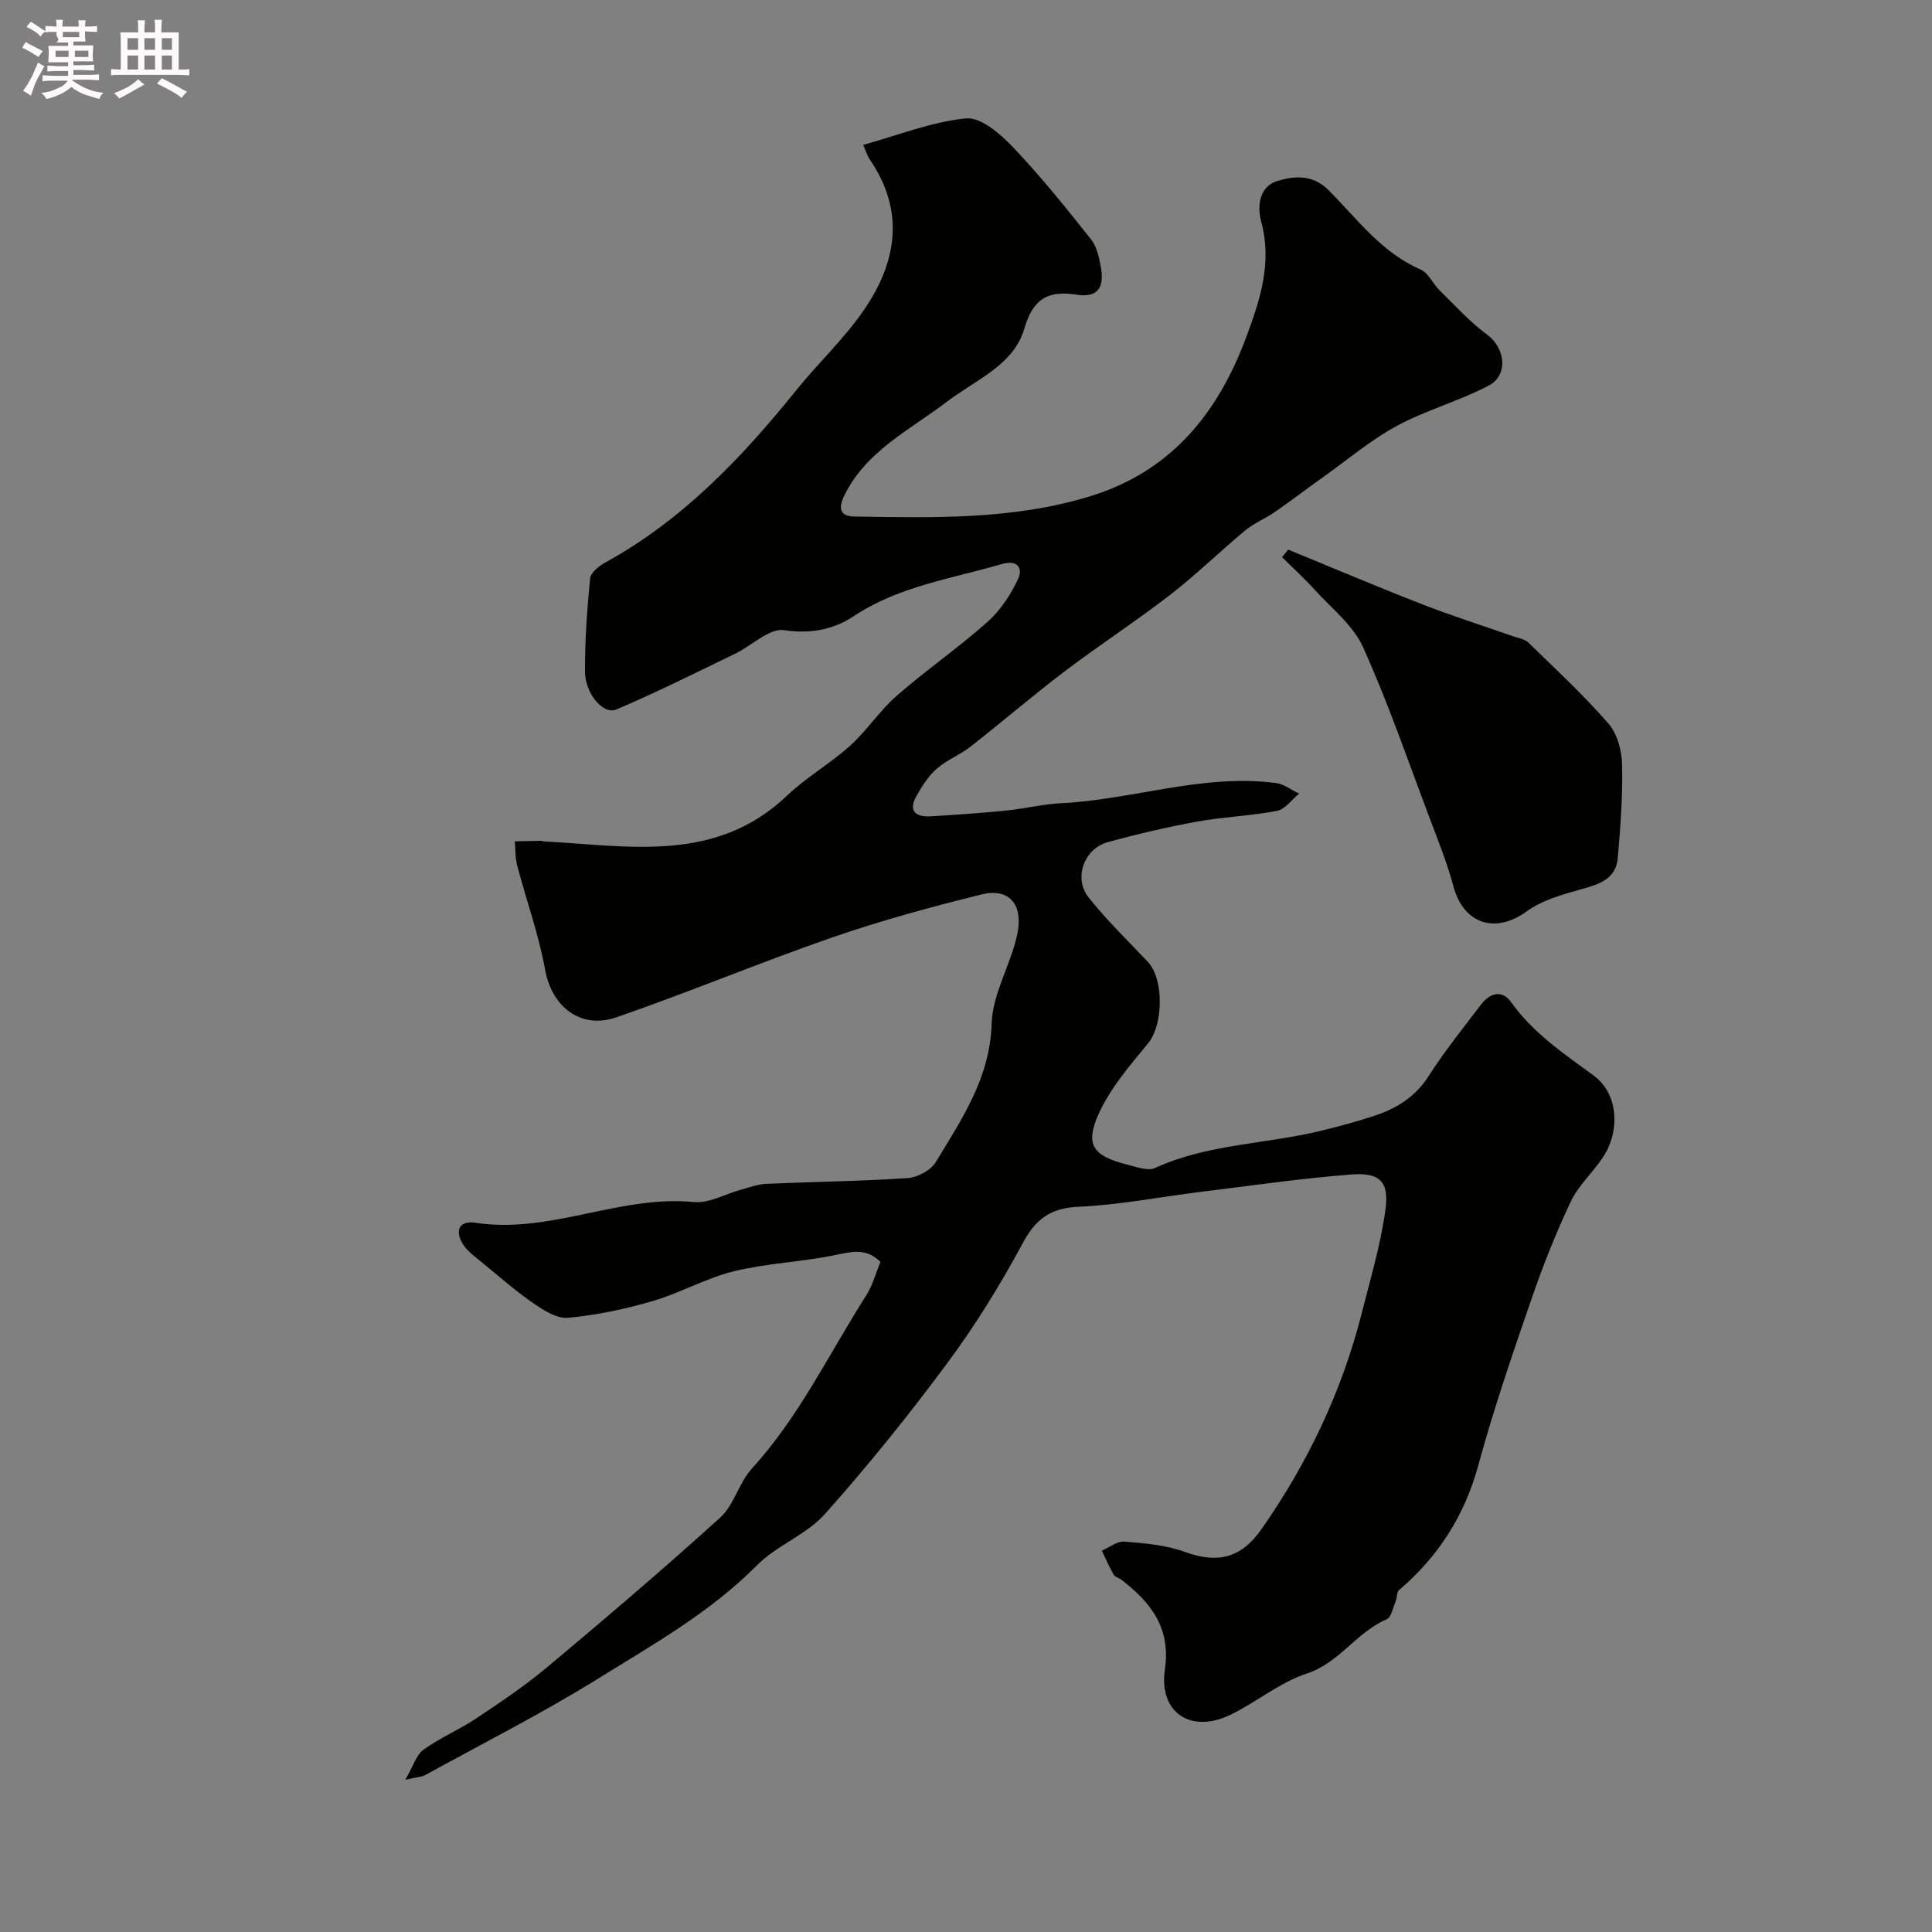<svg enable-background="new 0 0 400 400" viewBox="0 0 400 400" xmlns="http://www.w3.org/2000/svg"><rect x="0" y="0" width="400" height="400" fill="#808080" stroke="none"/><path d="m6.8 9.5c.6.3 1.3.7 2.1 1.1-.4.4-.7.8-.9 1.2-.7-.4-1.3-.8-1.8-1.1s-1.1-.6-1.6-.8c.2-.4.5-.8.7-1.2.4.2.8.5 1.5.8zm.9 6.9c-.3.6-.5 1.1-.7 1.7s-.4 1.1-.6 1.7c-.6-.4-1.1-.7-1.6-1 .7-1 1.2-1.8 1.5-2.4.3-.5.6-1.1.8-1.7.3-.6.5-1.2.8-1.8.3.3.8.6 1.3.8-.7 1.3-1.2 2.2-1.5 2.7zm.1-11c.4.3 1 .7 1.7 1.1-.5.2-.8.6-1.1 1.1-.5-.6-1-1-1.4-1.2s-.9-.6-1.5-.8c.2-.4.5-.7.9-1.1.5.3.9.6 1.4.9zm10.5 13.1c1 .4 2 .6 3.1.7-.4.4-.7.8-.8 1.3-.9-.2-1.9-.6-3-.9-1-.4-2-.9-2.8-1.6-.5.4-1.1.9-1.9 1.3s-1.9.9-3.3 1.2c-.1-.3-.5-.8-1.1-1.3 1 0 2.1-.3 3.2-.8 1.2-.5 1.9-1 2.3-1.7h-3.2c-.4 0-1 0-2 .1v-1.2c1 0 1.7.1 2 .1h3.3v-1h-2.3c-.2 0-.9 0-2 .1v-1.2c1.2 0 1.9.1 2 .1h2.3v-.8h-4.1c0-.7.1-1.2.1-1.6 0-.5 0-1.1-.1-1.8h4.1v-.7h-2.5c1-.6.1-1.1.1-1.6v-.6h-.5c-.4 0-1 0-1.8.1v-1.3c1.2 0 1.9.1 2.1.1h.2c0-.3 0-.8-.1-1.4h1.4c0 .6-.1 1-.1 1.4h3.4c0-.4 0-.8-.1-1.3h1.5c0 .4-.1.9-.1 1.3.7 0 1.5 0 2.5-.1v1.2c-1 0-1.8-.1-2.5-.1v.6c0 .3 0 .8.1 1.5h-2.5v.8h4.1c0 .7-.1 1.3-.1 1.8s0 1 .1 1.5h-4.1v.8h1.4c.8 0 1.8 0 2.9-.1v1.2c-1 0-1.9-.1-2.8-.1h-1.5v1h3.2c.3 0 1 0 2.1-.1v1.2c-1.1 0-1.8-.1-2.1-.1h-3.4l-.1.1c1.4 1 2.4 1.5 3.4 1.9zm-4.1-6.7v-1.3h-2.7v1.3zm2.2-4.1v-1.1h-3.4v1.1zm1.9 4.1v-1.3h-2.8v1.3z" fill="#fcfafa"/><path d="m37 6.7v2.3 5.4c1 0 1.8 0 2.2-.1v1.3c-.6 0-1.5-.1-2.5-.1h-11.9c-.7 0-1.3 0-1.8.1v-1.3c.5 0 1.1.1 2 .1v-5.2c0-1 0-1.8-.1-2.5h3.7c0-1.3 0-2.1-.1-2.5h1.5c0 .4-.1 1.3-.1 2.5h2.2c0-1.2 0-2.1-.1-2.6h1.5c0 .4-.1 1.3-.1 2.6zm-12.3 13.7c-.3-.4-.7-.8-1.1-1.1 1.1-.4 2.1-.9 2.9-1.3.8-.5 1.5-1 2.1-1.6.4.4.9.8 1.3 1.1-2.5 1.4-4.2 2.4-5.2 2.9zm3.9-10.1v-2.4h-2.2v2.4zm0 4.1v-2.9h-2.2v2.9zm3.5-4.1v-2.4h-2.2v2.4zm0 4.1v-2.9h-2.2v2.9zm.4 2.9 1-1.1c.6.3 1.4.7 2.5 1.3s2 1.1 2.7 1.5c-.4.4-.8.8-1.1 1.3-.8-.8-2.5-1.7-5.1-3zm3.1-7v-2.4h-2.1v2.4zm0 4.1v-2.9h-2.1v2.9z" fill="#fcfafa"/><g fill="#010100"><path d="m178.71 30c7.26-2.01 14.17-4.78 21.28-5.49 3.04-.3 7.08 3.17 9.66 5.88 5.77 6.05 11.03 12.61 16.24 19.17 1.22 1.54 1.7 3.83 2.05 5.86.63 3.72-.33 6.31-4.97 5.6-5.69-.88-9.01.51-10.91 7.06-2.19 7.53-10.07 10.56-16.04 15.11-7.58 5.78-16.63 10.12-21.19 19.34-1.33 2.69-.95 4.36 2.04 4.41 16.33.26 32.68.7 48.59-4.12 16.9-5.12 26.66-17.13 32.6-33.12 2.89-7.78 5.35-15.39 3.05-23.85-.9-3.31-.29-7.3 3.38-8.39 3.4-1.01 7.23-1.43 10.57 1.91 5.91 5.92 10.94 12.91 19.04 16.42 1.63.71 2.55 2.95 3.96 4.33 3.21 3.15 6.27 6.54 9.86 9.19 3.69 2.72 4.47 8.31.32 10.51-6.1 3.22-12.94 5.07-19.01 8.34-5.36 2.89-10.11 6.92-15.11 10.49-3.41 2.43-6.74 4.97-10.18 7.36-1.98 1.37-4.3 2.29-6.13 3.81-5.26 4.36-10.15 9.17-15.55 13.34-7.1 5.49-14.65 10.39-21.8 15.81-6.65 5.04-12.99 10.5-19.57 15.65-2.17 1.7-4.89 2.72-6.94 4.53-1.74 1.53-3.08 3.63-4.23 5.69-1.76 3.16-.02 4.35 2.98 4.17 5.26-.31 10.52-.69 15.76-1.21 3.74-.37 7.43-1.32 11.16-1.5 14.93-.73 29.43-6.17 44.59-4.18 1.65.22 3.18 1.44 4.76 2.2-1.52 1.23-2.89 3.23-4.58 3.56-5.44 1.05-11.05 1.23-16.51 2.22-6.21 1.13-12.38 2.58-18.48 4.24-4.95 1.35-7.2 7.44-4.01 11.47 3.73 4.7 8.08 8.92 12.22 13.29 3.45 3.64 3.22 13.08.11 16.88-3.79 4.63-7.88 9.34-10.29 14.71-2.87 6.41-1.05 8.68 6 10.44 1.87.47 4.21 1.37 5.69.69 11.04-5.05 23.19-4.92 34.68-7.78 3.63-.9 7.25-1.87 10.79-3.04 4.57-1.51 8.43-3.89 11.18-8.19 3.29-5.14 7.14-9.94 10.85-14.81 1.8-2.37 4.32-3.18 6.22-.53 4.59 6.44 10.95 10.68 17.17 15.26 4.99 3.68 5.53 11.32 1.86 16.88-2.07 3.14-5.05 5.78-6.63 9.11-3.11 6.57-5.8 13.36-8.17 20.24-3.91 11.37-7.84 22.77-10.99 34.37-2.85 10.48-8.29 18.94-16.44 25.9-.49.42-.36 1.52-.66 2.23-.57 1.34-.91 3.39-1.92 3.82-6.24 2.65-9.75 9-16.52 11.22-5.59 1.83-10.4 5.92-15.79 8.53-8.21 3.97-14.88-.44-13.57-9.4 1.26-8.63-2.93-13.85-8.97-18.54-.51-.4-1.33-.55-1.62-1.04-.92-1.62-1.66-3.33-2.47-5.01 1.57-.66 3.19-1.99 4.69-1.87 4.2.35 8.57.7 12.48 2.13 6.8 2.5 11.68 1.29 15.84-4.64 9.64-13.75 16.73-28.67 20.85-44.95 1.79-7.07 3.89-14.12 4.87-21.31.78-5.75-1.19-7.69-7.01-7.24-10.44.81-20.82 2.32-31.22 3.6-8.44 1.04-16.85 2.71-25.32 3.09-5.87.26-8.87 2.55-11.59 7.6-4.61 8.56-9.77 16.93-15.56 24.74-8 10.79-16.45 21.29-25.4 31.31-3.82 4.28-9.94 6.45-14.02 10.57-9.66 9.74-21.46 16.37-32.88 23.46-11.61 7.21-23.85 13.39-35.83 19.99-.67.37-1.55.38-4.11.96 1.69-2.89 2.3-5.17 3.77-6.23 3.42-2.45 7.4-4.13 10.91-6.47 5.02-3.35 10.07-6.73 14.69-10.6 12.11-10.14 24.14-20.38 35.84-30.99 2.87-2.6 3.85-7.19 6.53-10.12 9.82-10.74 15.99-23.83 23.72-35.91 1.29-2.02 1.91-4.46 2.92-6.9-3.01-3.01-6.11-2.07-9.57-1.37-6.87 1.39-13.99 1.65-20.77 3.31-5.78 1.42-11.13 4.51-16.87 6.19-5.69 1.66-11.58 2.89-17.47 3.45-2.3.22-5.06-1.56-7.2-3.03-3.69-2.54-7.07-5.53-10.55-8.38-1.35-1.11-2.87-2.17-3.84-3.58-1.92-2.8-1.16-5.25 2.43-4.69 15.44 2.38 29.82-5.79 45.2-4.29 3.15.31 6.52-1.68 9.8-2.57 1.72-.46 3.44-1.12 5.19-1.2 9.76-.43 19.53-.54 29.27-1.19 2.05-.14 4.8-1.6 5.83-3.3 5.36-8.89 11.24-17.41 11.57-28.69.18-6.09 3.84-12 5.23-18.15 1.55-6.84-1.9-9.93-7.26-8.6-10.37 2.57-20.72 5.37-30.81 8.86-15.04 5.21-29.76 11.37-44.8 16.58-7.52 2.61-13.45-2.26-14.81-9.83-1.31-7.29-3.88-14.34-5.77-21.53-.43-1.62-.36-3.37-.51-5.06 1.83-.04 3.66-.08 5.48-.11.16 0 .32.11.48.12 17.56.91 35.58 4.64 50.41-9.48 4-3.81 8.94-6.62 13.06-10.33 3.48-3.13 6.09-7.24 9.61-10.31 6.1-5.33 12.81-9.96 18.85-15.34 2.69-2.39 4.84-5.69 6.36-8.98.9-1.96.02-3.98-3.46-2.97-10.41 3.04-21.25 4.57-30.63 10.79-4.16 2.76-8.89 3.71-14.41 2.89-3.06-.46-6.68 3.21-10.12 4.87-8.17 3.94-16.29 8.02-24.63 11.56-2.66 1.13-6.43-3.27-6.46-7.83-.04-6.43.43-12.88 1.05-19.28.12-1.21 1.81-2.6 3.11-3.31 16.01-8.78 28.28-21.67 39.57-35.68 4.54-5.64 9.92-10.66 14-16.59 6.85-9.96 8.58-20.57 1.15-31.3-.45-.71-.67-1.51-1.29-2.91z"/><path d="m266.7 113.79c9.26 3.8 18.48 7.71 27.8 11.34 6.19 2.41 12.55 4.42 18.82 6.62 1.05.37 2.34.55 3.08 1.26 5.65 5.5 11.47 10.88 16.63 16.82 1.84 2.11 2.75 5.64 2.81 8.56.15 6.4-.35 12.83-.89 19.22-.37 4.37-3.8 5.45-7.5 6.48-3.95 1.09-8.17 2.28-11.4 4.62-6.47 4.69-13.03 2.61-15.13-5.19-1.31-4.84-3.18-9.53-4.96-14.23-4.47-11.82-8.57-23.81-13.76-35.31-2.06-4.56-6.55-8.05-10.05-11.92-2.12-2.34-4.47-4.47-6.71-6.7.42-.52.84-1.04 1.26-1.57z"/></g></svg>
